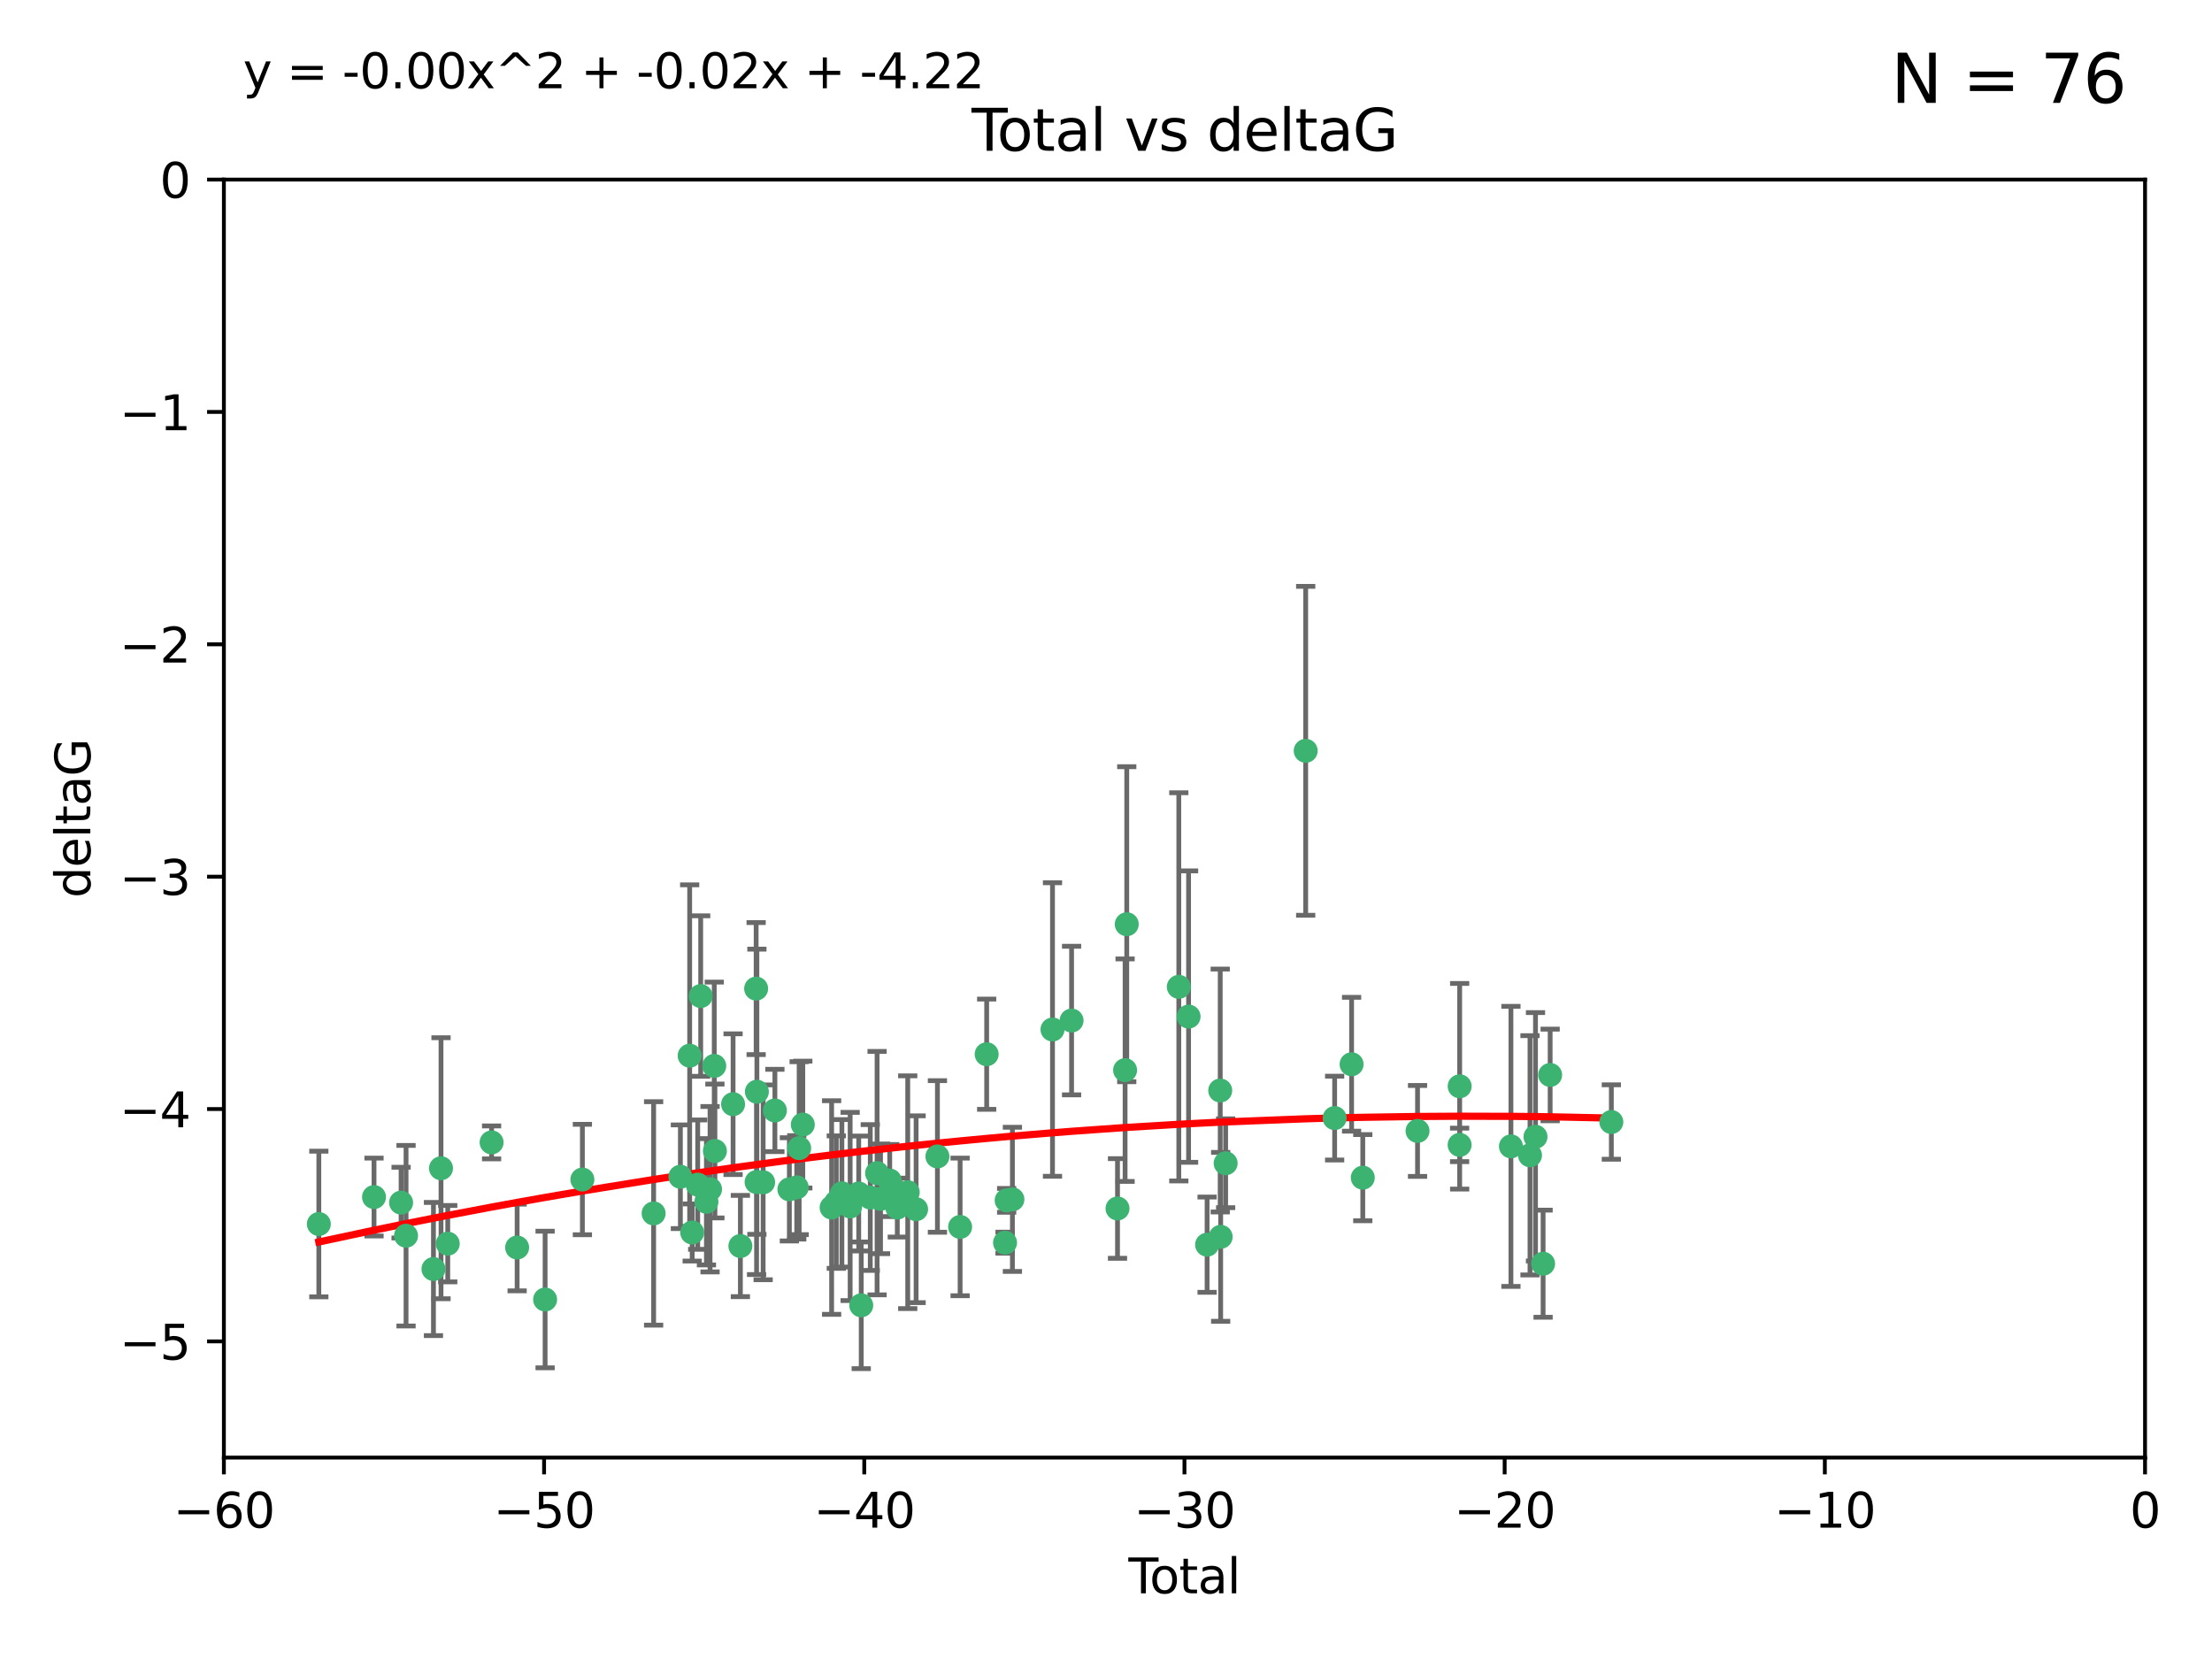 <?xml version="1.0" encoding="utf-8" standalone="no"?>
<!DOCTYPE svg PUBLIC "-//W3C//DTD SVG 1.1//EN"
  "http://www.w3.org/Graphics/SVG/1.1/DTD/svg11.dtd">
<svg xmlns:xlink="http://www.w3.org/1999/xlink" width="460.8pt" height="345.6pt" viewBox="0 0 460.8 345.6" xmlns="http://www.w3.org/2000/svg" version="1.1">
 <defs>
  <style type="text/css">*{stroke-linejoin: round; stroke-linecap: butt}</style>
 </defs>
 <g id="figure_1">
  <g id="patch_1">
   <path d="M 0 345.6 
L 460.8 345.6 
L 460.8 0 
L 0 0 
z
" style="fill: #ffffff"/>
  </g>
  <g id="axes_1">
   <g id="patch_2">
    <path d="M 46.64 303.64 
L 446.85 303.64 
L 446.85 37.411 
L 46.64 37.411 
z
" style="fill: #ffffff"/>
   </g>
   <g id="PathCollection_1">
    <defs>
     <path id="md941a59f9e" d="M 0 1.118 
C 0.297 1.118 0.581 1 0.791 0.791 
C 1 0.581 1.118 0.297 1.118 0 
C 1.118 -0.297 1 -0.581 0.791 -0.791 
C 0.581 -1 0.297 -1.118 0 -1.118 
C -0.297 -1.118 -0.581 -1 -0.791 -0.791 
C -1 -0.581 -1.118 -0.297 -1.118 0 
C -1.118 0.297 -1 0.581 -0.791 0.791 
C -0.581 1 -0.297 1.118 0 1.118 
z
" style="stroke: #3cb371"/>
    </defs>
    <g clip-path="url(#p11cecfdf48)">
     <use xlink:href="#md941a59f9e" x="66.419" y="254.983" style="fill: #3cb371; stroke: #3cb371"/>
     <use xlink:href="#md941a59f9e" x="77.916" y="249.368" style="fill: #3cb371; stroke: #3cb371"/>
     <use xlink:href="#md941a59f9e" x="83.555" y="250.525" style="fill: #3cb371; stroke: #3cb371"/>
     <use xlink:href="#md941a59f9e" x="84.587" y="257.423" style="fill: #3cb371; stroke: #3cb371"/>
     <use xlink:href="#md941a59f9e" x="90.298" y="264.361" style="fill: #3cb371; stroke: #3cb371"/>
     <use xlink:href="#md941a59f9e" x="91.872" y="243.368" style="fill: #3cb371; stroke: #3cb371"/>
     <use xlink:href="#md941a59f9e" x="93.274" y="259.077" style="fill: #3cb371; stroke: #3cb371"/>
     <use xlink:href="#md941a59f9e" x="102.408" y="237.984" style="fill: #3cb371; stroke: #3cb371"/>
     <use xlink:href="#md941a59f9e" x="107.728" y="259.88" style="fill: #3cb371; stroke: #3cb371"/>
     <use xlink:href="#md941a59f9e" x="113.556" y="270.711" style="fill: #3cb371; stroke: #3cb371"/>
     <use xlink:href="#md941a59f9e" x="121.321" y="245.719" style="fill: #3cb371; stroke: #3cb371"/>
     <use xlink:href="#md941a59f9e" x="136.162" y="252.775" style="fill: #3cb371; stroke: #3cb371"/>
     <use xlink:href="#md941a59f9e" x="141.738" y="245.136" style="fill: #3cb371; stroke: #3cb371"/>
     <use xlink:href="#md941a59f9e" x="143.67" y="219.917" style="fill: #3cb371; stroke: #3cb371"/>
     <use xlink:href="#md941a59f9e" x="144.195" y="256.751" style="fill: #3cb371; stroke: #3cb371"/>
     <use xlink:href="#md941a59f9e" x="145.344" y="246.78" style="fill: #3cb371; stroke: #3cb371"/>
     <use xlink:href="#md941a59f9e" x="145.968" y="207.495" style="fill: #3cb371; stroke: #3cb371"/>
     <use xlink:href="#md941a59f9e" x="147.163" y="250.354" style="fill: #3cb371; stroke: #3cb371"/>
     <use xlink:href="#md941a59f9e" x="147.917" y="247.734" style="fill: #3cb371; stroke: #3cb371"/>
     <use xlink:href="#md941a59f9e" x="148.794" y="222.048" style="fill: #3cb371; stroke: #3cb371"/>
     <use xlink:href="#md941a59f9e" x="148.928" y="239.771" style="fill: #3cb371; stroke: #3cb371"/>
     <use xlink:href="#md941a59f9e" x="152.712" y="230.024" style="fill: #3cb371; stroke: #3cb371"/>
     <use xlink:href="#md941a59f9e" x="154.235" y="259.571" style="fill: #3cb371; stroke: #3cb371"/>
     <use xlink:href="#md941a59f9e" x="157.517" y="205.942" style="fill: #3cb371; stroke: #3cb371"/>
     <use xlink:href="#md941a59f9e" x="157.609" y="246.246" style="fill: #3cb371; stroke: #3cb371"/>
     <use xlink:href="#md941a59f9e" x="157.674" y="227.428" style="fill: #3cb371; stroke: #3cb371"/>
     <use xlink:href="#md941a59f9e" x="158.976" y="246.299" style="fill: #3cb371; stroke: #3cb371"/>
     <use xlink:href="#md941a59f9e" x="161.425" y="231.332" style="fill: #3cb371; stroke: #3cb371"/>
     <use xlink:href="#md941a59f9e" x="164.441" y="247.763" style="fill: #3cb371; stroke: #3cb371"/>
     <use xlink:href="#md941a59f9e" x="165.977" y="247.353" style="fill: #3cb371; stroke: #3cb371"/>
     <use xlink:href="#md941a59f9e" x="166.479" y="239.185" style="fill: #3cb371; stroke: #3cb371"/>
     <use xlink:href="#md941a59f9e" x="167.239" y="234.269" style="fill: #3cb371; stroke: #3cb371"/>
     <use xlink:href="#md941a59f9e" x="173.242" y="251.55" style="fill: #3cb371; stroke: #3cb371"/>
     <use xlink:href="#md941a59f9e" x="174.214" y="250.426" style="fill: #3cb371; stroke: #3cb371"/>
     <use xlink:href="#md941a59f9e" x="175.379" y="248.593" style="fill: #3cb371; stroke: #3cb371"/>
     <use xlink:href="#md941a59f9e" x="177.103" y="251.329" style="fill: #3cb371; stroke: #3cb371"/>
     <use xlink:href="#md941a59f9e" x="178.887" y="248.632" style="fill: #3cb371; stroke: #3cb371"/>
     <use xlink:href="#md941a59f9e" x="179.41" y="271.922" style="fill: #3cb371; stroke: #3cb371"/>
     <use xlink:href="#md941a59f9e" x="181.295" y="249.466" style="fill: #3cb371; stroke: #3cb371"/>
     <use xlink:href="#md941a59f9e" x="182.712" y="244.387" style="fill: #3cb371; stroke: #3cb371"/>
     <use xlink:href="#md941a59f9e" x="183.43" y="249.742" style="fill: #3cb371; stroke: #3cb371"/>
     <use xlink:href="#md941a59f9e" x="185.345" y="245.927" style="fill: #3cb371; stroke: #3cb371"/>
     <use xlink:href="#md941a59f9e" x="185.962" y="247.876" style="fill: #3cb371; stroke: #3cb371"/>
     <use xlink:href="#md941a59f9e" x="186.924" y="251.564" style="fill: #3cb371; stroke: #3cb371"/>
     <use xlink:href="#md941a59f9e" x="189.097" y="248.361" style="fill: #3cb371; stroke: #3cb371"/>
     <use xlink:href="#md941a59f9e" x="190.84" y="251.904" style="fill: #3cb371; stroke: #3cb371"/>
     <use xlink:href="#md941a59f9e" x="195.283" y="240.908" style="fill: #3cb371; stroke: #3cb371"/>
     <use xlink:href="#md941a59f9e" x="200.009" y="255.593" style="fill: #3cb371; stroke: #3cb371"/>
     <use xlink:href="#md941a59f9e" x="205.541" y="219.614" style="fill: #3cb371; stroke: #3cb371"/>
     <use xlink:href="#md941a59f9e" x="209.368" y="258.871" style="fill: #3cb371; stroke: #3cb371"/>
     <use xlink:href="#md941a59f9e" x="209.704" y="250.057" style="fill: #3cb371; stroke: #3cb371"/>
     <use xlink:href="#md941a59f9e" x="210.904" y="249.848" style="fill: #3cb371; stroke: #3cb371"/>
     <use xlink:href="#md941a59f9e" x="219.255" y="214.466" style="fill: #3cb371; stroke: #3cb371"/>
     <use xlink:href="#md941a59f9e" x="223.229" y="212.601" style="fill: #3cb371; stroke: #3cb371"/>
     <use xlink:href="#md941a59f9e" x="232.798" y="251.748" style="fill: #3cb371; stroke: #3cb371"/>
     <use xlink:href="#md941a59f9e" x="234.377" y="222.933" style="fill: #3cb371; stroke: #3cb371"/>
     <use xlink:href="#md941a59f9e" x="234.722" y="192.532" style="fill: #3cb371; stroke: #3cb371"/>
     <use xlink:href="#md941a59f9e" x="245.567" y="205.576" style="fill: #3cb371; stroke: #3cb371"/>
     <use xlink:href="#md941a59f9e" x="247.603" y="211.773" style="fill: #3cb371; stroke: #3cb371"/>
     <use xlink:href="#md941a59f9e" x="251.46" y="259.29" style="fill: #3cb371; stroke: #3cb371"/>
     <use xlink:href="#md941a59f9e" x="254.195" y="227.174" style="fill: #3cb371; stroke: #3cb371"/>
     <use xlink:href="#md941a59f9e" x="254.288" y="257.656" style="fill: #3cb371; stroke: #3cb371"/>
     <use xlink:href="#md941a59f9e" x="255.324" y="242.33" style="fill: #3cb371; stroke: #3cb371"/>
     <use xlink:href="#md941a59f9e" x="272" y="156.408" style="fill: #3cb371; stroke: #3cb371"/>
     <use xlink:href="#md941a59f9e" x="278.03" y="232.917" style="fill: #3cb371; stroke: #3cb371"/>
     <use xlink:href="#md941a59f9e" x="281.561" y="221.702" style="fill: #3cb371; stroke: #3cb371"/>
     <use xlink:href="#md941a59f9e" x="283.892" y="245.331" style="fill: #3cb371; stroke: #3cb371"/>
     <use xlink:href="#md941a59f9e" x="295.3" y="235.595" style="fill: #3cb371; stroke: #3cb371"/>
     <use xlink:href="#md941a59f9e" x="304.065" y="238.5" style="fill: #3cb371; stroke: #3cb371"/>
     <use xlink:href="#md941a59f9e" x="304.076" y="226.292" style="fill: #3cb371; stroke: #3cb371"/>
     <use xlink:href="#md941a59f9e" x="314.755" y="238.81" style="fill: #3cb371; stroke: #3cb371"/>
     <use xlink:href="#md941a59f9e" x="318.729" y="240.671" style="fill: #3cb371; stroke: #3cb371"/>
     <use xlink:href="#md941a59f9e" x="319.873" y="236.811" style="fill: #3cb371; stroke: #3cb371"/>
     <use xlink:href="#md941a59f9e" x="321.456" y="263.255" style="fill: #3cb371; stroke: #3cb371"/>
     <use xlink:href="#md941a59f9e" x="322.924" y="223.93" style="fill: #3cb371; stroke: #3cb371"/>
     <use xlink:href="#md941a59f9e" x="335.673" y="233.736" style="fill: #3cb371; stroke: #3cb371"/>
    </g>
   </g>
   <g id="matplotlib.axis_1">
    <g id="xtick_1">
     <g id="line2d_1">
      <defs>
       <path id="m4f39d1cb6f" d="M 0 0 
L 0 3.5 
" style="stroke: #000000; stroke-width: 0.8"/>
      </defs>
      <g>
       <use xlink:href="#m4f39d1cb6f" x="46.64" y="303.64" style="stroke: #000000; stroke-width: 0.8"/>
      </g>
     </g>
     <g id="text_1">
      <!-- −60 -->
      <g transform="translate(36.088 318.238)scale(0.1 -0.1)">
       <defs>
        <path id="DejaVuSans-2212" d="M 678 2272 
L 4684 2272 
L 4684 1741 
L 678 1741 
L 678 2272 
z
" transform="scale(0.016)"/>
        <path id="DejaVuSans-36" d="M 2113 2584 
Q 1688 2584 1439 2293 
Q 1191 2003 1191 1497 
Q 1191 994 1439 701 
Q 1688 409 2113 409 
Q 2538 409 2786 701 
Q 3034 994 3034 1497 
Q 3034 2003 2786 2293 
Q 2538 2584 2113 2584 
z
M 3366 4563 
L 3366 3988 
Q 3128 4100 2886 4159 
Q 2644 4219 2406 4219 
Q 1781 4219 1451 3797 
Q 1122 3375 1075 2522 
Q 1259 2794 1537 2939 
Q 1816 3084 2150 3084 
Q 2853 3084 3261 2657 
Q 3669 2231 3669 1497 
Q 3669 778 3244 343 
Q 2819 -91 2113 -91 
Q 1303 -91 875 529 
Q 447 1150 447 2328 
Q 447 3434 972 4092 
Q 1497 4750 2381 4750 
Q 2619 4750 2861 4703 
Q 3103 4656 3366 4563 
z
" transform="scale(0.016)"/>
        <path id="DejaVuSans-30" d="M 2034 4250 
Q 1547 4250 1301 3770 
Q 1056 3291 1056 2328 
Q 1056 1369 1301 889 
Q 1547 409 2034 409 
Q 2525 409 2770 889 
Q 3016 1369 3016 2328 
Q 3016 3291 2770 3770 
Q 2525 4250 2034 4250 
z
M 2034 4750 
Q 2819 4750 3233 4129 
Q 3647 3509 3647 2328 
Q 3647 1150 3233 529 
Q 2819 -91 2034 -91 
Q 1250 -91 836 529 
Q 422 1150 422 2328 
Q 422 3509 836 4129 
Q 1250 4750 2034 4750 
z
" transform="scale(0.016)"/>
       </defs>
       <use xlink:href="#DejaVuSans-2212"/>
       <use xlink:href="#DejaVuSans-36" x="83.789"/>
       <use xlink:href="#DejaVuSans-30" x="147.412"/>
      </g>
     </g>
    </g>
    <g id="xtick_2">
     <g id="line2d_2">
      <g>
       <use xlink:href="#m4f39d1cb6f" x="113.342" y="303.64" style="stroke: #000000; stroke-width: 0.8"/>
      </g>
     </g>
     <g id="text_2">
      <!-- −50 -->
      <g transform="translate(102.789 318.238)scale(0.1 -0.1)">
       <defs>
        <path id="DejaVuSans-35" d="M 691 4666 
L 3169 4666 
L 3169 4134 
L 1269 4134 
L 1269 2991 
Q 1406 3038 1543 3061 
Q 1681 3084 1819 3084 
Q 2600 3084 3056 2656 
Q 3513 2228 3513 1497 
Q 3513 744 3044 326 
Q 2575 -91 1722 -91 
Q 1428 -91 1123 -41 
Q 819 9 494 109 
L 494 744 
Q 775 591 1075 516 
Q 1375 441 1709 441 
Q 2250 441 2565 725 
Q 2881 1009 2881 1497 
Q 2881 1984 2565 2268 
Q 2250 2553 1709 2553 
Q 1456 2553 1204 2497 
Q 953 2441 691 2322 
L 691 4666 
z
" transform="scale(0.016)"/>
       </defs>
       <use xlink:href="#DejaVuSans-2212"/>
       <use xlink:href="#DejaVuSans-35" x="83.789"/>
       <use xlink:href="#DejaVuSans-30" x="147.412"/>
      </g>
     </g>
    </g>
    <g id="xtick_3">
     <g id="line2d_3">
      <g>
       <use xlink:href="#m4f39d1cb6f" x="180.043" y="303.64" style="stroke: #000000; stroke-width: 0.8"/>
      </g>
     </g>
     <g id="text_3">
      <!-- −40 -->
      <g transform="translate(169.491 318.238)scale(0.1 -0.1)">
       <defs>
        <path id="DejaVuSans-34" d="M 2419 4116 
L 825 1625 
L 2419 1625 
L 2419 4116 
z
M 2253 4666 
L 3047 4666 
L 3047 1625 
L 3713 1625 
L 3713 1100 
L 3047 1100 
L 3047 0 
L 2419 0 
L 2419 1100 
L 313 1100 
L 313 1709 
L 2253 4666 
z
" transform="scale(0.016)"/>
       </defs>
       <use xlink:href="#DejaVuSans-2212"/>
       <use xlink:href="#DejaVuSans-34" x="83.789"/>
       <use xlink:href="#DejaVuSans-30" x="147.412"/>
      </g>
     </g>
    </g>
    <g id="xtick_4">
     <g id="line2d_4">
      <g>
       <use xlink:href="#m4f39d1cb6f" x="246.745" y="303.64" style="stroke: #000000; stroke-width: 0.8"/>
      </g>
     </g>
     <g id="text_4">
      <!-- −30 -->
      <g transform="translate(236.193 318.238)scale(0.1 -0.1)">
       <defs>
        <path id="DejaVuSans-33" d="M 2597 2516 
Q 3050 2419 3304 2112 
Q 3559 1806 3559 1356 
Q 3559 666 3084 287 
Q 2609 -91 1734 -91 
Q 1441 -91 1130 -33 
Q 819 25 488 141 
L 488 750 
Q 750 597 1062 519 
Q 1375 441 1716 441 
Q 2309 441 2620 675 
Q 2931 909 2931 1356 
Q 2931 1769 2642 2001 
Q 2353 2234 1838 2234 
L 1294 2234 
L 1294 2753 
L 1863 2753 
Q 2328 2753 2575 2939 
Q 2822 3125 2822 3475 
Q 2822 3834 2567 4026 
Q 2313 4219 1838 4219 
Q 1578 4219 1281 4162 
Q 984 4106 628 3988 
L 628 4550 
Q 988 4650 1302 4700 
Q 1616 4750 1894 4750 
Q 2613 4750 3031 4423 
Q 3450 4097 3450 3541 
Q 3450 3153 3228 2886 
Q 3006 2619 2597 2516 
z
" transform="scale(0.016)"/>
       </defs>
       <use xlink:href="#DejaVuSans-2212"/>
       <use xlink:href="#DejaVuSans-33" x="83.789"/>
       <use xlink:href="#DejaVuSans-30" x="147.412"/>
      </g>
     </g>
    </g>
    <g id="xtick_5">
     <g id="line2d_5">
      <g>
       <use xlink:href="#m4f39d1cb6f" x="313.447" y="303.64" style="stroke: #000000; stroke-width: 0.8"/>
      </g>
     </g>
     <g id="text_5">
      <!-- −20 -->
      <g transform="translate(302.894 318.238)scale(0.1 -0.1)">
       <defs>
        <path id="DejaVuSans-32" d="M 1228 531 
L 3431 531 
L 3431 0 
L 469 0 
L 469 531 
Q 828 903 1448 1529 
Q 2069 2156 2228 2338 
Q 2531 2678 2651 2914 
Q 2772 3150 2772 3378 
Q 2772 3750 2511 3984 
Q 2250 4219 1831 4219 
Q 1534 4219 1204 4116 
Q 875 4013 500 3803 
L 500 4441 
Q 881 4594 1212 4672 
Q 1544 4750 1819 4750 
Q 2544 4750 2975 4387 
Q 3406 4025 3406 3419 
Q 3406 3131 3298 2873 
Q 3191 2616 2906 2266 
Q 2828 2175 2409 1742 
Q 1991 1309 1228 531 
z
" transform="scale(0.016)"/>
       </defs>
       <use xlink:href="#DejaVuSans-2212"/>
       <use xlink:href="#DejaVuSans-32" x="83.789"/>
       <use xlink:href="#DejaVuSans-30" x="147.412"/>
      </g>
     </g>
    </g>
    <g id="xtick_6">
     <g id="line2d_6">
      <g>
       <use xlink:href="#m4f39d1cb6f" x="380.148" y="303.64" style="stroke: #000000; stroke-width: 0.8"/>
      </g>
     </g>
     <g id="text_6">
      <!-- −10 -->
      <g transform="translate(369.596 318.238)scale(0.1 -0.1)">
       <defs>
        <path id="DejaVuSans-31" d="M 794 531 
L 1825 531 
L 1825 4091 
L 703 3866 
L 703 4441 
L 1819 4666 
L 2450 4666 
L 2450 531 
L 3481 531 
L 3481 0 
L 794 0 
L 794 531 
z
" transform="scale(0.016)"/>
       </defs>
       <use xlink:href="#DejaVuSans-2212"/>
       <use xlink:href="#DejaVuSans-31" x="83.789"/>
       <use xlink:href="#DejaVuSans-30" x="147.412"/>
      </g>
     </g>
    </g>
    <g id="xtick_7">
     <g id="line2d_7">
      <g>
       <use xlink:href="#m4f39d1cb6f" x="446.85" y="303.64" style="stroke: #000000; stroke-width: 0.8"/>
      </g>
     </g>
     <g id="text_7">
      <!-- 0 -->
      <g transform="translate(443.669 318.238)scale(0.1 -0.1)">
       <use xlink:href="#DejaVuSans-30"/>
      </g>
     </g>
    </g>
    <g id="text_8">
     <!-- Total -->
     <g transform="translate(235.068 331.917)scale(0.1 -0.1)">
      <defs>
       <path id="DejaVuSans-54" d="M -19 4666 
L 3928 4666 
L 3928 4134 
L 2272 4134 
L 2272 0 
L 1638 0 
L 1638 4134 
L -19 4134 
L -19 4666 
z
" transform="scale(0.016)"/>
       <path id="DejaVuSans-6f" d="M 1959 3097 
Q 1497 3097 1228 2736 
Q 959 2375 959 1747 
Q 959 1119 1226 758 
Q 1494 397 1959 397 
Q 2419 397 2687 759 
Q 2956 1122 2956 1747 
Q 2956 2369 2687 2733 
Q 2419 3097 1959 3097 
z
M 1959 3584 
Q 2709 3584 3137 3096 
Q 3566 2609 3566 1747 
Q 3566 888 3137 398 
Q 2709 -91 1959 -91 
Q 1206 -91 779 398 
Q 353 888 353 1747 
Q 353 2609 779 3096 
Q 1206 3584 1959 3584 
z
" transform="scale(0.016)"/>
       <path id="DejaVuSans-74" d="M 1172 4494 
L 1172 3500 
L 2356 3500 
L 2356 3053 
L 1172 3053 
L 1172 1153 
Q 1172 725 1289 603 
Q 1406 481 1766 481 
L 2356 481 
L 2356 0 
L 1766 0 
Q 1100 0 847 248 
Q 594 497 594 1153 
L 594 3053 
L 172 3053 
L 172 3500 
L 594 3500 
L 594 4494 
L 1172 4494 
z
" transform="scale(0.016)"/>
       <path id="DejaVuSans-61" d="M 2194 1759 
Q 1497 1759 1228 1600 
Q 959 1441 959 1056 
Q 959 750 1161 570 
Q 1363 391 1709 391 
Q 2188 391 2477 730 
Q 2766 1069 2766 1631 
L 2766 1759 
L 2194 1759 
z
M 3341 1997 
L 3341 0 
L 2766 0 
L 2766 531 
Q 2569 213 2275 61 
Q 1981 -91 1556 -91 
Q 1019 -91 701 211 
Q 384 513 384 1019 
Q 384 1609 779 1909 
Q 1175 2209 1959 2209 
L 2766 2209 
L 2766 2266 
Q 2766 2663 2505 2880 
Q 2244 3097 1772 3097 
Q 1472 3097 1187 3025 
Q 903 2953 641 2809 
L 641 3341 
Q 956 3463 1253 3523 
Q 1550 3584 1831 3584 
Q 2591 3584 2966 3190 
Q 3341 2797 3341 1997 
z
" transform="scale(0.016)"/>
       <path id="DejaVuSans-6c" d="M 603 4863 
L 1178 4863 
L 1178 0 
L 603 0 
L 603 4863 
z
" transform="scale(0.016)"/>
      </defs>
      <use xlink:href="#DejaVuSans-54"/>
      <use xlink:href="#DejaVuSans-6f" x="44.084"/>
      <use xlink:href="#DejaVuSans-74" x="105.266"/>
      <use xlink:href="#DejaVuSans-61" x="144.475"/>
      <use xlink:href="#DejaVuSans-6c" x="205.754"/>
     </g>
    </g>
   </g>
   <g id="matplotlib.axis_2">
    <g id="ytick_1">
     <g id="line2d_8">
      <defs>
       <path id="m524778e742" d="M 0 0 
L -3.5 0 
" style="stroke: #000000; stroke-width: 0.8"/>
      </defs>
      <g>
       <use xlink:href="#m524778e742" x="46.64" y="279.437" style="stroke: #000000; stroke-width: 0.8"/>
      </g>
     </g>
     <g id="text_9">
      <!-- −5 -->
      <g transform="translate(24.898 283.237)scale(0.1 -0.1)">
       <use xlink:href="#DejaVuSans-2212"/>
       <use xlink:href="#DejaVuSans-35" x="83.789"/>
      </g>
     </g>
    </g>
    <g id="ytick_2">
     <g id="line2d_9">
      <g>
       <use xlink:href="#m524778e742" x="46.64" y="231.032" style="stroke: #000000; stroke-width: 0.8"/>
      </g>
     </g>
     <g id="text_10">
      <!-- −4 -->
      <g transform="translate(24.898 234.831)scale(0.1 -0.1)">
       <use xlink:href="#DejaVuSans-2212"/>
       <use xlink:href="#DejaVuSans-34" x="83.789"/>
      </g>
     </g>
    </g>
    <g id="ytick_3">
     <g id="line2d_10">
      <g>
       <use xlink:href="#m524778e742" x="46.64" y="182.627" style="stroke: #000000; stroke-width: 0.8"/>
      </g>
     </g>
     <g id="text_11">
      <!-- −3 -->
      <g transform="translate(24.898 186.426)scale(0.1 -0.1)">
       <use xlink:href="#DejaVuSans-2212"/>
       <use xlink:href="#DejaVuSans-33" x="83.789"/>
      </g>
     </g>
    </g>
    <g id="ytick_4">
     <g id="line2d_11">
      <g>
       <use xlink:href="#m524778e742" x="46.64" y="134.222" style="stroke: #000000; stroke-width: 0.8"/>
      </g>
     </g>
     <g id="text_12">
      <!-- −2 -->
      <g transform="translate(24.898 138.021)scale(0.1 -0.1)">
       <use xlink:href="#DejaVuSans-2212"/>
       <use xlink:href="#DejaVuSans-32" x="83.789"/>
      </g>
     </g>
    </g>
    <g id="ytick_5">
     <g id="line2d_12">
      <g>
       <use xlink:href="#m524778e742" x="46.64" y="85.816" style="stroke: #000000; stroke-width: 0.8"/>
      </g>
     </g>
     <g id="text_13">
      <!-- −1 -->
      <g transform="translate(24.898 89.616)scale(0.1 -0.1)">
       <use xlink:href="#DejaVuSans-2212"/>
       <use xlink:href="#DejaVuSans-31" x="83.789"/>
      </g>
     </g>
    </g>
    <g id="ytick_6">
     <g id="line2d_13">
      <g>
       <use xlink:href="#m524778e742" x="46.64" y="37.411" style="stroke: #000000; stroke-width: 0.8"/>
      </g>
     </g>
     <g id="text_14">
      <!-- 0 -->
      <g transform="translate(33.278 41.21)scale(0.1 -0.1)">
       <use xlink:href="#DejaVuSans-30"/>
      </g>
     </g>
    </g>
    <g id="text_15">
     <!-- deltaG -->
     <g transform="translate(18.818 187.064)rotate(-90)scale(0.1 -0.1)">
      <defs>
       <path id="DejaVuSans-64" d="M 2906 2969 
L 2906 4863 
L 3481 4863 
L 3481 0 
L 2906 0 
L 2906 525 
Q 2725 213 2448 61 
Q 2172 -91 1784 -91 
Q 1150 -91 751 415 
Q 353 922 353 1747 
Q 353 2572 751 3078 
Q 1150 3584 1784 3584 
Q 2172 3584 2448 3432 
Q 2725 3281 2906 2969 
z
M 947 1747 
Q 947 1113 1208 752 
Q 1469 391 1925 391 
Q 2381 391 2643 752 
Q 2906 1113 2906 1747 
Q 2906 2381 2643 2742 
Q 2381 3103 1925 3103 
Q 1469 3103 1208 2742 
Q 947 2381 947 1747 
z
" transform="scale(0.016)"/>
       <path id="DejaVuSans-65" d="M 3597 1894 
L 3597 1613 
L 953 1613 
Q 991 1019 1311 708 
Q 1631 397 2203 397 
Q 2534 397 2845 478 
Q 3156 559 3463 722 
L 3463 178 
Q 3153 47 2828 -22 
Q 2503 -91 2169 -91 
Q 1331 -91 842 396 
Q 353 884 353 1716 
Q 353 2575 817 3079 
Q 1281 3584 2069 3584 
Q 2775 3584 3186 3129 
Q 3597 2675 3597 1894 
z
M 3022 2063 
Q 3016 2534 2758 2815 
Q 2500 3097 2075 3097 
Q 1594 3097 1305 2825 
Q 1016 2553 972 2059 
L 3022 2063 
z
" transform="scale(0.016)"/>
       <path id="DejaVuSans-47" d="M 3809 666 
L 3809 1919 
L 2778 1919 
L 2778 2438 
L 4434 2438 
L 4434 434 
Q 4069 175 3628 42 
Q 3188 -91 2688 -91 
Q 1594 -91 976 548 
Q 359 1188 359 2328 
Q 359 3472 976 4111 
Q 1594 4750 2688 4750 
Q 3144 4750 3555 4637 
Q 3966 4525 4313 4306 
L 4313 3634 
Q 3963 3931 3569 4081 
Q 3175 4231 2741 4231 
Q 1884 4231 1454 3753 
Q 1025 3275 1025 2328 
Q 1025 1384 1454 906 
Q 1884 428 2741 428 
Q 3075 428 3337 486 
Q 3600 544 3809 666 
z
" transform="scale(0.016)"/>
      </defs>
      <use xlink:href="#DejaVuSans-64"/>
      <use xlink:href="#DejaVuSans-65" x="63.477"/>
      <use xlink:href="#DejaVuSans-6c" x="125"/>
      <use xlink:href="#DejaVuSans-74" x="152.783"/>
      <use xlink:href="#DejaVuSans-61" x="191.992"/>
      <use xlink:href="#DejaVuSans-47" x="253.271"/>
     </g>
    </g>
   </g>
   <g id="LineCollection_1">
    <path d="M 66.419 270.155 
L 66.419 239.811 
" clip-path="url(#p11cecfdf48)" style="fill: none; stroke: #696969"/>
    <path d="M 77.916 257.476 
L 77.916 241.26 
" clip-path="url(#p11cecfdf48)" style="fill: none; stroke: #696969"/>
    <path d="M 83.555 257.892 
L 83.555 243.157 
" clip-path="url(#p11cecfdf48)" style="fill: none; stroke: #696969"/>
    <path d="M 84.587 276.229 
L 84.587 238.617 
" clip-path="url(#p11cecfdf48)" style="fill: none; stroke: #696969"/>
    <path d="M 90.298 278.232 
L 90.298 250.491 
" clip-path="url(#p11cecfdf48)" style="fill: none; stroke: #696969"/>
    <path d="M 91.872 270.554 
L 91.872 216.181 
" clip-path="url(#p11cecfdf48)" style="fill: none; stroke: #696969"/>
    <path d="M 93.274 267.033 
L 93.274 251.122 
" clip-path="url(#p11cecfdf48)" style="fill: none; stroke: #696969"/>
    <path d="M 102.408 241.415 
L 102.408 234.553 
" clip-path="url(#p11cecfdf48)" style="fill: none; stroke: #696969"/>
    <path d="M 107.728 268.904 
L 107.728 250.857 
" clip-path="url(#p11cecfdf48)" style="fill: none; stroke: #696969"/>
    <path d="M 113.556 284.942 
L 113.556 256.479 
" clip-path="url(#p11cecfdf48)" style="fill: none; stroke: #696969"/>
    <path d="M 121.321 257.222 
L 121.321 234.216 
" clip-path="url(#p11cecfdf48)" style="fill: none; stroke: #696969"/>
    <path d="M 136.162 276.048 
L 136.162 229.502 
" clip-path="url(#p11cecfdf48)" style="fill: none; stroke: #696969"/>
    <path d="M 141.738 255.934 
L 141.738 234.337 
" clip-path="url(#p11cecfdf48)" style="fill: none; stroke: #696969"/>
    <path d="M 143.67 255.508 
L 143.67 184.325 
" clip-path="url(#p11cecfdf48)" style="fill: none; stroke: #696969"/>
    <path d="M 144.195 262.697 
L 144.195 250.804 
" clip-path="url(#p11cecfdf48)" style="fill: none; stroke: #696969"/>
    <path d="M 145.344 260.254 
L 145.344 233.306 
" clip-path="url(#p11cecfdf48)" style="fill: none; stroke: #696969"/>
    <path d="M 145.968 224.214 
L 145.968 190.775 
" clip-path="url(#p11cecfdf48)" style="fill: none; stroke: #696969"/>
    <path d="M 147.163 263.512 
L 147.163 237.195 
" clip-path="url(#p11cecfdf48)" style="fill: none; stroke: #696969"/>
    <path d="M 147.917 264.964 
L 147.917 230.503 
" clip-path="url(#p11cecfdf48)" style="fill: none; stroke: #696969"/>
    <path d="M 148.794 239.508 
L 148.794 204.588 
" clip-path="url(#p11cecfdf48)" style="fill: none; stroke: #696969"/>
    <path d="M 148.928 253.716 
L 148.928 225.827 
" clip-path="url(#p11cecfdf48)" style="fill: none; stroke: #696969"/>
    <path d="M 152.712 244.68 
L 152.712 215.367 
" clip-path="url(#p11cecfdf48)" style="fill: none; stroke: #696969"/>
    <path d="M 154.235 270.116 
L 154.235 249.026 
" clip-path="url(#p11cecfdf48)" style="fill: none; stroke: #696969"/>
    <path d="M 157.517 219.695 
L 157.517 192.189 
" clip-path="url(#p11cecfdf48)" style="fill: none; stroke: #696969"/>
    <path d="M 157.609 265.512 
L 157.609 226.981 
" clip-path="url(#p11cecfdf48)" style="fill: none; stroke: #696969"/>
    <path d="M 157.674 257.131 
L 157.674 197.725 
" clip-path="url(#p11cecfdf48)" style="fill: none; stroke: #696969"/>
    <path d="M 158.976 266.591 
L 158.976 226.008 
" clip-path="url(#p11cecfdf48)" style="fill: none; stroke: #696969"/>
    <path d="M 161.425 239.908 
L 161.425 222.755 
" clip-path="url(#p11cecfdf48)" style="fill: none; stroke: #696969"/>
    <path d="M 164.441 258.514 
L 164.441 237.011 
" clip-path="url(#p11cecfdf48)" style="fill: none; stroke: #696969"/>
    <path d="M 165.977 258.126 
L 165.977 236.58 
" clip-path="url(#p11cecfdf48)" style="fill: none; stroke: #696969"/>
    <path d="M 166.479 257.197 
L 166.479 221.173 
" clip-path="url(#p11cecfdf48)" style="fill: none; stroke: #696969"/>
    <path d="M 167.239 247.487 
L 167.239 221.052 
" clip-path="url(#p11cecfdf48)" style="fill: none; stroke: #696969"/>
    <path d="M 173.242 273.8 
L 173.242 229.299 
" clip-path="url(#p11cecfdf48)" style="fill: none; stroke: #696969"/>
    <path d="M 174.214 264.226 
L 174.214 236.626 
" clip-path="url(#p11cecfdf48)" style="fill: none; stroke: #696969"/>
    <path d="M 175.379 263.956 
L 175.379 233.23 
" clip-path="url(#p11cecfdf48)" style="fill: none; stroke: #696969"/>
    <path d="M 177.103 270.93 
L 177.103 231.728 
" clip-path="url(#p11cecfdf48)" style="fill: none; stroke: #696969"/>
    <path d="M 178.887 260.598 
L 178.887 236.665 
" clip-path="url(#p11cecfdf48)" style="fill: none; stroke: #696969"/>
    <path d="M 179.41 285.112 
L 179.41 258.731 
" clip-path="url(#p11cecfdf48)" style="fill: none; stroke: #696969"/>
    <path d="M 181.295 264.652 
L 181.295 234.281 
" clip-path="url(#p11cecfdf48)" style="fill: none; stroke: #696969"/>
    <path d="M 182.712 269.744 
L 182.712 219.03 
" clip-path="url(#p11cecfdf48)" style="fill: none; stroke: #696969"/>
    <path d="M 183.43 261.161 
L 183.43 238.322 
" clip-path="url(#p11cecfdf48)" style="fill: none; stroke: #696969"/>
    <path d="M 185.345 253.43 
L 185.345 238.424 
" clip-path="url(#p11cecfdf48)" style="fill: none; stroke: #696969"/>
    <path d="M 185.962 249.693 
L 185.962 246.059 
" clip-path="url(#p11cecfdf48)" style="fill: none; stroke: #696969"/>
    <path d="M 186.924 257.702 
L 186.924 245.427 
" clip-path="url(#p11cecfdf48)" style="fill: none; stroke: #696969"/>
    <path d="M 189.097 272.603 
L 189.097 224.118 
" clip-path="url(#p11cecfdf48)" style="fill: none; stroke: #696969"/>
    <path d="M 190.84 271.363 
L 190.84 232.446 
" clip-path="url(#p11cecfdf48)" style="fill: none; stroke: #696969"/>
    <path d="M 195.283 256.695 
L 195.283 225.122 
" clip-path="url(#p11cecfdf48)" style="fill: none; stroke: #696969"/>
    <path d="M 200.009 269.927 
L 200.009 241.26 
" clip-path="url(#p11cecfdf48)" style="fill: none; stroke: #696969"/>
    <path d="M 205.541 231.097 
L 205.541 208.132 
" clip-path="url(#p11cecfdf48)" style="fill: none; stroke: #696969"/>
    <path d="M 209.368 261.063 
L 209.368 256.678 
" clip-path="url(#p11cecfdf48)" style="fill: none; stroke: #696969"/>
    <path d="M 209.704 252.54 
L 209.704 247.575 
" clip-path="url(#p11cecfdf48)" style="fill: none; stroke: #696969"/>
    <path d="M 210.904 264.863 
L 210.904 234.833 
" clip-path="url(#p11cecfdf48)" style="fill: none; stroke: #696969"/>
    <path d="M 219.255 245.044 
L 219.255 183.888 
" clip-path="url(#p11cecfdf48)" style="fill: none; stroke: #696969"/>
    <path d="M 223.229 228.078 
L 223.229 197.125 
" clip-path="url(#p11cecfdf48)" style="fill: none; stroke: #696969"/>
    <path d="M 232.798 262.128 
L 232.798 241.367 
" clip-path="url(#p11cecfdf48)" style="fill: none; stroke: #696969"/>
    <path d="M 234.377 246.109 
L 234.377 199.756 
" clip-path="url(#p11cecfdf48)" style="fill: none; stroke: #696969"/>
    <path d="M 234.722 225.345 
L 234.722 159.72 
" clip-path="url(#p11cecfdf48)" style="fill: none; stroke: #696969"/>
    <path d="M 245.567 246.008 
L 245.567 165.144 
" clip-path="url(#p11cecfdf48)" style="fill: none; stroke: #696969"/>
    <path d="M 247.603 242.126 
L 247.603 181.42 
" clip-path="url(#p11cecfdf48)" style="fill: none; stroke: #696969"/>
    <path d="M 251.46 269.212 
L 251.46 249.368 
" clip-path="url(#p11cecfdf48)" style="fill: none; stroke: #696969"/>
    <path d="M 254.195 252.472 
L 254.195 201.876 
" clip-path="url(#p11cecfdf48)" style="fill: none; stroke: #696969"/>
    <path d="M 254.288 275.252 
L 254.288 240.061 
" clip-path="url(#p11cecfdf48)" style="fill: none; stroke: #696969"/>
    <path d="M 255.324 251.582 
L 255.324 233.078 
" clip-path="url(#p11cecfdf48)" style="fill: none; stroke: #696969"/>
    <path d="M 272 190.67 
L 272 122.145 
" clip-path="url(#p11cecfdf48)" style="fill: none; stroke: #696969"/>
    <path d="M 278.03 241.649 
L 278.03 224.185 
" clip-path="url(#p11cecfdf48)" style="fill: none; stroke: #696969"/>
    <path d="M 281.561 235.643 
L 281.561 207.761 
" clip-path="url(#p11cecfdf48)" style="fill: none; stroke: #696969"/>
    <path d="M 283.892 254.309 
L 283.892 236.353 
" clip-path="url(#p11cecfdf48)" style="fill: none; stroke: #696969"/>
    <path d="M 295.3 245.067 
L 295.3 226.124 
" clip-path="url(#p11cecfdf48)" style="fill: none; stroke: #696969"/>
    <path d="M 304.065 241.987 
L 304.065 235.013 
" clip-path="url(#p11cecfdf48)" style="fill: none; stroke: #696969"/>
    <path d="M 304.076 247.709 
L 304.076 204.875 
" clip-path="url(#p11cecfdf48)" style="fill: none; stroke: #696969"/>
    <path d="M 314.755 267.981 
L 314.755 209.639 
" clip-path="url(#p11cecfdf48)" style="fill: none; stroke: #696969"/>
    <path d="M 318.729 265.593 
L 318.729 215.748 
" clip-path="url(#p11cecfdf48)" style="fill: none; stroke: #696969"/>
    <path d="M 319.873 262.681 
L 319.873 210.941 
" clip-path="url(#p11cecfdf48)" style="fill: none; stroke: #696969"/>
    <path d="M 321.456 274.413 
L 321.456 252.097 
" clip-path="url(#p11cecfdf48)" style="fill: none; stroke: #696969"/>
    <path d="M 322.924 233.473 
L 322.924 214.387 
" clip-path="url(#p11cecfdf48)" style="fill: none; stroke: #696969"/>
    <path d="M 335.673 241.488 
L 335.673 225.984 
" clip-path="url(#p11cecfdf48)" style="fill: none; stroke: #696969"/>
   </g>
   <g id="line2d_14">
    <defs>
     <path id="mfbb6494929" d="M 2 0 
L -2 -0 
" style="stroke: #696969"/>
    </defs>
    <g clip-path="url(#p11cecfdf48)">
     <use xlink:href="#mfbb6494929" x="66.419" y="270.155" style="fill: #696969; stroke: #696969"/>
     <use xlink:href="#mfbb6494929" x="77.916" y="257.476" style="fill: #696969; stroke: #696969"/>
     <use xlink:href="#mfbb6494929" x="83.555" y="257.892" style="fill: #696969; stroke: #696969"/>
     <use xlink:href="#mfbb6494929" x="84.587" y="276.229" style="fill: #696969; stroke: #696969"/>
     <use xlink:href="#mfbb6494929" x="90.298" y="278.232" style="fill: #696969; stroke: #696969"/>
     <use xlink:href="#mfbb6494929" x="91.872" y="270.554" style="fill: #696969; stroke: #696969"/>
     <use xlink:href="#mfbb6494929" x="93.274" y="267.033" style="fill: #696969; stroke: #696969"/>
     <use xlink:href="#mfbb6494929" x="102.408" y="241.415" style="fill: #696969; stroke: #696969"/>
     <use xlink:href="#mfbb6494929" x="107.728" y="268.904" style="fill: #696969; stroke: #696969"/>
     <use xlink:href="#mfbb6494929" x="113.556" y="284.942" style="fill: #696969; stroke: #696969"/>
     <use xlink:href="#mfbb6494929" x="121.321" y="257.222" style="fill: #696969; stroke: #696969"/>
     <use xlink:href="#mfbb6494929" x="136.162" y="276.048" style="fill: #696969; stroke: #696969"/>
     <use xlink:href="#mfbb6494929" x="141.738" y="255.934" style="fill: #696969; stroke: #696969"/>
     <use xlink:href="#mfbb6494929" x="143.67" y="255.508" style="fill: #696969; stroke: #696969"/>
     <use xlink:href="#mfbb6494929" x="144.195" y="262.697" style="fill: #696969; stroke: #696969"/>
     <use xlink:href="#mfbb6494929" x="145.344" y="260.254" style="fill: #696969; stroke: #696969"/>
     <use xlink:href="#mfbb6494929" x="145.968" y="224.214" style="fill: #696969; stroke: #696969"/>
     <use xlink:href="#mfbb6494929" x="147.163" y="263.512" style="fill: #696969; stroke: #696969"/>
     <use xlink:href="#mfbb6494929" x="147.917" y="264.964" style="fill: #696969; stroke: #696969"/>
     <use xlink:href="#mfbb6494929" x="148.794" y="239.508" style="fill: #696969; stroke: #696969"/>
     <use xlink:href="#mfbb6494929" x="148.928" y="253.716" style="fill: #696969; stroke: #696969"/>
     <use xlink:href="#mfbb6494929" x="152.712" y="244.68" style="fill: #696969; stroke: #696969"/>
     <use xlink:href="#mfbb6494929" x="154.235" y="270.116" style="fill: #696969; stroke: #696969"/>
     <use xlink:href="#mfbb6494929" x="157.517" y="219.695" style="fill: #696969; stroke: #696969"/>
     <use xlink:href="#mfbb6494929" x="157.609" y="265.512" style="fill: #696969; stroke: #696969"/>
     <use xlink:href="#mfbb6494929" x="157.674" y="257.131" style="fill: #696969; stroke: #696969"/>
     <use xlink:href="#mfbb6494929" x="158.976" y="266.591" style="fill: #696969; stroke: #696969"/>
     <use xlink:href="#mfbb6494929" x="161.425" y="239.908" style="fill: #696969; stroke: #696969"/>
     <use xlink:href="#mfbb6494929" x="164.441" y="258.514" style="fill: #696969; stroke: #696969"/>
     <use xlink:href="#mfbb6494929" x="165.977" y="258.126" style="fill: #696969; stroke: #696969"/>
     <use xlink:href="#mfbb6494929" x="166.479" y="257.197" style="fill: #696969; stroke: #696969"/>
     <use xlink:href="#mfbb6494929" x="167.239" y="247.487" style="fill: #696969; stroke: #696969"/>
     <use xlink:href="#mfbb6494929" x="173.242" y="273.8" style="fill: #696969; stroke: #696969"/>
     <use xlink:href="#mfbb6494929" x="174.214" y="264.226" style="fill: #696969; stroke: #696969"/>
     <use xlink:href="#mfbb6494929" x="175.379" y="263.956" style="fill: #696969; stroke: #696969"/>
     <use xlink:href="#mfbb6494929" x="177.103" y="270.93" style="fill: #696969; stroke: #696969"/>
     <use xlink:href="#mfbb6494929" x="178.887" y="260.598" style="fill: #696969; stroke: #696969"/>
     <use xlink:href="#mfbb6494929" x="179.41" y="285.112" style="fill: #696969; stroke: #696969"/>
     <use xlink:href="#mfbb6494929" x="181.295" y="264.652" style="fill: #696969; stroke: #696969"/>
     <use xlink:href="#mfbb6494929" x="182.712" y="269.744" style="fill: #696969; stroke: #696969"/>
     <use xlink:href="#mfbb6494929" x="183.43" y="261.161" style="fill: #696969; stroke: #696969"/>
     <use xlink:href="#mfbb6494929" x="185.345" y="253.43" style="fill: #696969; stroke: #696969"/>
     <use xlink:href="#mfbb6494929" x="185.962" y="249.693" style="fill: #696969; stroke: #696969"/>
     <use xlink:href="#mfbb6494929" x="186.924" y="257.702" style="fill: #696969; stroke: #696969"/>
     <use xlink:href="#mfbb6494929" x="189.097" y="272.603" style="fill: #696969; stroke: #696969"/>
     <use xlink:href="#mfbb6494929" x="190.84" y="271.363" style="fill: #696969; stroke: #696969"/>
     <use xlink:href="#mfbb6494929" x="195.283" y="256.695" style="fill: #696969; stroke: #696969"/>
     <use xlink:href="#mfbb6494929" x="200.009" y="269.927" style="fill: #696969; stroke: #696969"/>
     <use xlink:href="#mfbb6494929" x="205.541" y="231.097" style="fill: #696969; stroke: #696969"/>
     <use xlink:href="#mfbb6494929" x="209.368" y="261.063" style="fill: #696969; stroke: #696969"/>
     <use xlink:href="#mfbb6494929" x="209.704" y="252.54" style="fill: #696969; stroke: #696969"/>
     <use xlink:href="#mfbb6494929" x="210.904" y="264.863" style="fill: #696969; stroke: #696969"/>
     <use xlink:href="#mfbb6494929" x="219.255" y="245.044" style="fill: #696969; stroke: #696969"/>
     <use xlink:href="#mfbb6494929" x="223.229" y="228.078" style="fill: #696969; stroke: #696969"/>
     <use xlink:href="#mfbb6494929" x="232.798" y="262.128" style="fill: #696969; stroke: #696969"/>
     <use xlink:href="#mfbb6494929" x="234.377" y="246.109" style="fill: #696969; stroke: #696969"/>
     <use xlink:href="#mfbb6494929" x="234.722" y="225.345" style="fill: #696969; stroke: #696969"/>
     <use xlink:href="#mfbb6494929" x="245.567" y="246.008" style="fill: #696969; stroke: #696969"/>
     <use xlink:href="#mfbb6494929" x="247.603" y="242.126" style="fill: #696969; stroke: #696969"/>
     <use xlink:href="#mfbb6494929" x="251.46" y="269.212" style="fill: #696969; stroke: #696969"/>
     <use xlink:href="#mfbb6494929" x="254.195" y="252.472" style="fill: #696969; stroke: #696969"/>
     <use xlink:href="#mfbb6494929" x="254.288" y="275.252" style="fill: #696969; stroke: #696969"/>
     <use xlink:href="#mfbb6494929" x="255.324" y="251.582" style="fill: #696969; stroke: #696969"/>
     <use xlink:href="#mfbb6494929" x="272" y="190.67" style="fill: #696969; stroke: #696969"/>
     <use xlink:href="#mfbb6494929" x="278.03" y="241.649" style="fill: #696969; stroke: #696969"/>
     <use xlink:href="#mfbb6494929" x="281.561" y="235.643" style="fill: #696969; stroke: #696969"/>
     <use xlink:href="#mfbb6494929" x="283.892" y="254.309" style="fill: #696969; stroke: #696969"/>
     <use xlink:href="#mfbb6494929" x="295.3" y="245.067" style="fill: #696969; stroke: #696969"/>
     <use xlink:href="#mfbb6494929" x="304.065" y="241.987" style="fill: #696969; stroke: #696969"/>
     <use xlink:href="#mfbb6494929" x="304.076" y="247.709" style="fill: #696969; stroke: #696969"/>
     <use xlink:href="#mfbb6494929" x="314.755" y="267.981" style="fill: #696969; stroke: #696969"/>
     <use xlink:href="#mfbb6494929" x="318.729" y="265.593" style="fill: #696969; stroke: #696969"/>
     <use xlink:href="#mfbb6494929" x="319.873" y="262.681" style="fill: #696969; stroke: #696969"/>
     <use xlink:href="#mfbb6494929" x="321.456" y="274.413" style="fill: #696969; stroke: #696969"/>
     <use xlink:href="#mfbb6494929" x="322.924" y="233.473" style="fill: #696969; stroke: #696969"/>
     <use xlink:href="#mfbb6494929" x="335.673" y="241.488" style="fill: #696969; stroke: #696969"/>
    </g>
   </g>
   <g id="line2d_15">
    <g clip-path="url(#p11cecfdf48)">
     <use xlink:href="#mfbb6494929" x="66.419" y="239.811" style="fill: #696969; stroke: #696969"/>
     <use xlink:href="#mfbb6494929" x="77.916" y="241.26" style="fill: #696969; stroke: #696969"/>
     <use xlink:href="#mfbb6494929" x="83.555" y="243.157" style="fill: #696969; stroke: #696969"/>
     <use xlink:href="#mfbb6494929" x="84.587" y="238.617" style="fill: #696969; stroke: #696969"/>
     <use xlink:href="#mfbb6494929" x="90.298" y="250.491" style="fill: #696969; stroke: #696969"/>
     <use xlink:href="#mfbb6494929" x="91.872" y="216.181" style="fill: #696969; stroke: #696969"/>
     <use xlink:href="#mfbb6494929" x="93.274" y="251.122" style="fill: #696969; stroke: #696969"/>
     <use xlink:href="#mfbb6494929" x="102.408" y="234.553" style="fill: #696969; stroke: #696969"/>
     <use xlink:href="#mfbb6494929" x="107.728" y="250.857" style="fill: #696969; stroke: #696969"/>
     <use xlink:href="#mfbb6494929" x="113.556" y="256.479" style="fill: #696969; stroke: #696969"/>
     <use xlink:href="#mfbb6494929" x="121.321" y="234.216" style="fill: #696969; stroke: #696969"/>
     <use xlink:href="#mfbb6494929" x="136.162" y="229.502" style="fill: #696969; stroke: #696969"/>
     <use xlink:href="#mfbb6494929" x="141.738" y="234.337" style="fill: #696969; stroke: #696969"/>
     <use xlink:href="#mfbb6494929" x="143.67" y="184.325" style="fill: #696969; stroke: #696969"/>
     <use xlink:href="#mfbb6494929" x="144.195" y="250.804" style="fill: #696969; stroke: #696969"/>
     <use xlink:href="#mfbb6494929" x="145.344" y="233.306" style="fill: #696969; stroke: #696969"/>
     <use xlink:href="#mfbb6494929" x="145.968" y="190.775" style="fill: #696969; stroke: #696969"/>
     <use xlink:href="#mfbb6494929" x="147.163" y="237.195" style="fill: #696969; stroke: #696969"/>
     <use xlink:href="#mfbb6494929" x="147.917" y="230.503" style="fill: #696969; stroke: #696969"/>
     <use xlink:href="#mfbb6494929" x="148.794" y="204.588" style="fill: #696969; stroke: #696969"/>
     <use xlink:href="#mfbb6494929" x="148.928" y="225.827" style="fill: #696969; stroke: #696969"/>
     <use xlink:href="#mfbb6494929" x="152.712" y="215.367" style="fill: #696969; stroke: #696969"/>
     <use xlink:href="#mfbb6494929" x="154.235" y="249.026" style="fill: #696969; stroke: #696969"/>
     <use xlink:href="#mfbb6494929" x="157.517" y="192.189" style="fill: #696969; stroke: #696969"/>
     <use xlink:href="#mfbb6494929" x="157.609" y="226.981" style="fill: #696969; stroke: #696969"/>
     <use xlink:href="#mfbb6494929" x="157.674" y="197.725" style="fill: #696969; stroke: #696969"/>
     <use xlink:href="#mfbb6494929" x="158.976" y="226.008" style="fill: #696969; stroke: #696969"/>
     <use xlink:href="#mfbb6494929" x="161.425" y="222.755" style="fill: #696969; stroke: #696969"/>
     <use xlink:href="#mfbb6494929" x="164.441" y="237.011" style="fill: #696969; stroke: #696969"/>
     <use xlink:href="#mfbb6494929" x="165.977" y="236.58" style="fill: #696969; stroke: #696969"/>
     <use xlink:href="#mfbb6494929" x="166.479" y="221.173" style="fill: #696969; stroke: #696969"/>
     <use xlink:href="#mfbb6494929" x="167.239" y="221.052" style="fill: #696969; stroke: #696969"/>
     <use xlink:href="#mfbb6494929" x="173.242" y="229.299" style="fill: #696969; stroke: #696969"/>
     <use xlink:href="#mfbb6494929" x="174.214" y="236.626" style="fill: #696969; stroke: #696969"/>
     <use xlink:href="#mfbb6494929" x="175.379" y="233.23" style="fill: #696969; stroke: #696969"/>
     <use xlink:href="#mfbb6494929" x="177.103" y="231.728" style="fill: #696969; stroke: #696969"/>
     <use xlink:href="#mfbb6494929" x="178.887" y="236.665" style="fill: #696969; stroke: #696969"/>
     <use xlink:href="#mfbb6494929" x="179.41" y="258.731" style="fill: #696969; stroke: #696969"/>
     <use xlink:href="#mfbb6494929" x="181.295" y="234.281" style="fill: #696969; stroke: #696969"/>
     <use xlink:href="#mfbb6494929" x="182.712" y="219.03" style="fill: #696969; stroke: #696969"/>
     <use xlink:href="#mfbb6494929" x="183.43" y="238.322" style="fill: #696969; stroke: #696969"/>
     <use xlink:href="#mfbb6494929" x="185.345" y="238.424" style="fill: #696969; stroke: #696969"/>
     <use xlink:href="#mfbb6494929" x="185.962" y="246.059" style="fill: #696969; stroke: #696969"/>
     <use xlink:href="#mfbb6494929" x="186.924" y="245.427" style="fill: #696969; stroke: #696969"/>
     <use xlink:href="#mfbb6494929" x="189.097" y="224.118" style="fill: #696969; stroke: #696969"/>
     <use xlink:href="#mfbb6494929" x="190.84" y="232.446" style="fill: #696969; stroke: #696969"/>
     <use xlink:href="#mfbb6494929" x="195.283" y="225.122" style="fill: #696969; stroke: #696969"/>
     <use xlink:href="#mfbb6494929" x="200.009" y="241.26" style="fill: #696969; stroke: #696969"/>
     <use xlink:href="#mfbb6494929" x="205.541" y="208.132" style="fill: #696969; stroke: #696969"/>
     <use xlink:href="#mfbb6494929" x="209.368" y="256.678" style="fill: #696969; stroke: #696969"/>
     <use xlink:href="#mfbb6494929" x="209.704" y="247.575" style="fill: #696969; stroke: #696969"/>
     <use xlink:href="#mfbb6494929" x="210.904" y="234.833" style="fill: #696969; stroke: #696969"/>
     <use xlink:href="#mfbb6494929" x="219.255" y="183.888" style="fill: #696969; stroke: #696969"/>
     <use xlink:href="#mfbb6494929" x="223.229" y="197.125" style="fill: #696969; stroke: #696969"/>
     <use xlink:href="#mfbb6494929" x="232.798" y="241.367" style="fill: #696969; stroke: #696969"/>
     <use xlink:href="#mfbb6494929" x="234.377" y="199.756" style="fill: #696969; stroke: #696969"/>
     <use xlink:href="#mfbb6494929" x="234.722" y="159.72" style="fill: #696969; stroke: #696969"/>
     <use xlink:href="#mfbb6494929" x="245.567" y="165.144" style="fill: #696969; stroke: #696969"/>
     <use xlink:href="#mfbb6494929" x="247.603" y="181.42" style="fill: #696969; stroke: #696969"/>
     <use xlink:href="#mfbb6494929" x="251.46" y="249.368" style="fill: #696969; stroke: #696969"/>
     <use xlink:href="#mfbb6494929" x="254.195" y="201.876" style="fill: #696969; stroke: #696969"/>
     <use xlink:href="#mfbb6494929" x="254.288" y="240.061" style="fill: #696969; stroke: #696969"/>
     <use xlink:href="#mfbb6494929" x="255.324" y="233.078" style="fill: #696969; stroke: #696969"/>
     <use xlink:href="#mfbb6494929" x="272" y="122.145" style="fill: #696969; stroke: #696969"/>
     <use xlink:href="#mfbb6494929" x="278.03" y="224.185" style="fill: #696969; stroke: #696969"/>
     <use xlink:href="#mfbb6494929" x="281.561" y="207.761" style="fill: #696969; stroke: #696969"/>
     <use xlink:href="#mfbb6494929" x="283.892" y="236.353" style="fill: #696969; stroke: #696969"/>
     <use xlink:href="#mfbb6494929" x="295.3" y="226.124" style="fill: #696969; stroke: #696969"/>
     <use xlink:href="#mfbb6494929" x="304.065" y="235.013" style="fill: #696969; stroke: #696969"/>
     <use xlink:href="#mfbb6494929" x="304.076" y="204.875" style="fill: #696969; stroke: #696969"/>
     <use xlink:href="#mfbb6494929" x="314.755" y="209.639" style="fill: #696969; stroke: #696969"/>
     <use xlink:href="#mfbb6494929" x="318.729" y="215.748" style="fill: #696969; stroke: #696969"/>
     <use xlink:href="#mfbb6494929" x="319.873" y="210.941" style="fill: #696969; stroke: #696969"/>
     <use xlink:href="#mfbb6494929" x="321.456" y="252.097" style="fill: #696969; stroke: #696969"/>
     <use xlink:href="#mfbb6494929" x="322.924" y="214.387" style="fill: #696969; stroke: #696969"/>
     <use xlink:href="#mfbb6494929" x="335.673" y="225.984" style="fill: #696969; stroke: #696969"/>
    </g>
   </g>
   <g id="line2d_16">
    <path d="M 66.419 258.723 
L 77.916 256.274 
L 83.555 255.116 
L 84.587 254.907 
L 90.298 253.77 
L 91.872 253.462 
L 93.274 253.189 
L 102.408 251.456 
L 107.728 250.482 
L 113.556 249.444 
L 121.321 248.109 
L 136.162 245.711 
L 141.738 244.861 
L 143.67 244.574 
L 144.195 244.496 
L 145.344 244.327 
L 145.968 244.236 
L 147.163 244.062 
L 147.917 243.953 
L 148.794 243.827 
L 148.928 243.808 
L 152.712 243.272 
L 154.235 243.06 
L 157.517 242.611 
L 157.609 242.598 
L 157.674 242.59 
L 158.976 242.414 
L 161.425 242.088 
L 164.441 241.695 
L 165.977 241.497 
L 166.479 241.433 
L 167.239 241.337 
L 173.242 240.593 
L 174.214 240.476 
L 175.379 240.337 
L 177.103 240.132 
L 178.887 239.924 
L 179.41 239.863 
L 181.295 239.647 
L 182.712 239.487 
L 183.43 239.406 
L 185.345 239.194 
L 185.962 239.126 
L 186.924 239.021 
L 189.097 238.787 
L 190.84 238.602 
L 195.283 238.144 
L 200.009 237.677 
L 205.541 237.155 
L 209.368 236.81 
L 209.704 236.781 
L 210.904 236.676 
L 219.255 235.982 
L 223.229 235.674 
L 232.798 234.992 
L 234.377 234.887 
L 234.722 234.864 
L 245.567 234.21 
L 247.603 234.1 
L 251.46 233.9 
L 254.195 233.767 
L 254.288 233.762 
L 255.324 233.714 
L 272 233.065 
L 278.03 232.892 
L 281.561 232.807 
L 283.892 232.756 
L 295.3 232.582 
L 304.065 232.528 
L 304.076 232.528 
L 314.755 232.557 
L 318.729 232.594 
L 319.873 232.607 
L 321.456 232.628 
L 322.924 232.649 
L 335.673 232.914 
" clip-path="url(#p11cecfdf48)" style="fill: none; stroke: #ff0000; stroke-width: 1.5; stroke-linecap: square"/>
   </g>
   <g id="line2d_17">
    <defs>
     <path id="m653f0e645a" d="M 0 2 
C 0.53 2 1.039 1.789 1.414 1.414 
C 1.789 1.039 2 0.53 2 0 
C 2 -0.53 1.789 -1.039 1.414 -1.414 
C 1.039 -1.789 0.53 -2 0 -2 
C -0.53 -2 -1.039 -1.789 -1.414 -1.414 
C -1.789 -1.039 -2 -0.53 -2 0 
C -2 0.53 -1.789 1.039 -1.414 1.414 
C -1.039 1.789 -0.53 2 0 2 
z
" style="stroke: #3cb371"/>
    </defs>
    <g clip-path="url(#p11cecfdf48)">
     <use xlink:href="#m653f0e645a" x="66.419" y="254.983" style="fill: #3cb371; stroke: #3cb371"/>
     <use xlink:href="#m653f0e645a" x="77.916" y="249.368" style="fill: #3cb371; stroke: #3cb371"/>
     <use xlink:href="#m653f0e645a" x="83.555" y="250.525" style="fill: #3cb371; stroke: #3cb371"/>
     <use xlink:href="#m653f0e645a" x="84.587" y="257.423" style="fill: #3cb371; stroke: #3cb371"/>
     <use xlink:href="#m653f0e645a" x="90.298" y="264.361" style="fill: #3cb371; stroke: #3cb371"/>
     <use xlink:href="#m653f0e645a" x="91.872" y="243.368" style="fill: #3cb371; stroke: #3cb371"/>
     <use xlink:href="#m653f0e645a" x="93.274" y="259.077" style="fill: #3cb371; stroke: #3cb371"/>
     <use xlink:href="#m653f0e645a" x="102.408" y="237.984" style="fill: #3cb371; stroke: #3cb371"/>
     <use xlink:href="#m653f0e645a" x="107.728" y="259.88" style="fill: #3cb371; stroke: #3cb371"/>
     <use xlink:href="#m653f0e645a" x="113.556" y="270.711" style="fill: #3cb371; stroke: #3cb371"/>
     <use xlink:href="#m653f0e645a" x="121.321" y="245.719" style="fill: #3cb371; stroke: #3cb371"/>
     <use xlink:href="#m653f0e645a" x="136.162" y="252.775" style="fill: #3cb371; stroke: #3cb371"/>
     <use xlink:href="#m653f0e645a" x="141.738" y="245.136" style="fill: #3cb371; stroke: #3cb371"/>
     <use xlink:href="#m653f0e645a" x="143.67" y="219.917" style="fill: #3cb371; stroke: #3cb371"/>
     <use xlink:href="#m653f0e645a" x="144.195" y="256.751" style="fill: #3cb371; stroke: #3cb371"/>
     <use xlink:href="#m653f0e645a" x="145.344" y="246.78" style="fill: #3cb371; stroke: #3cb371"/>
     <use xlink:href="#m653f0e645a" x="145.968" y="207.495" style="fill: #3cb371; stroke: #3cb371"/>
     <use xlink:href="#m653f0e645a" x="147.163" y="250.354" style="fill: #3cb371; stroke: #3cb371"/>
     <use xlink:href="#m653f0e645a" x="147.917" y="247.734" style="fill: #3cb371; stroke: #3cb371"/>
     <use xlink:href="#m653f0e645a" x="148.794" y="222.048" style="fill: #3cb371; stroke: #3cb371"/>
     <use xlink:href="#m653f0e645a" x="148.928" y="239.771" style="fill: #3cb371; stroke: #3cb371"/>
     <use xlink:href="#m653f0e645a" x="152.712" y="230.024" style="fill: #3cb371; stroke: #3cb371"/>
     <use xlink:href="#m653f0e645a" x="154.235" y="259.571" style="fill: #3cb371; stroke: #3cb371"/>
     <use xlink:href="#m653f0e645a" x="157.517" y="205.942" style="fill: #3cb371; stroke: #3cb371"/>
     <use xlink:href="#m653f0e645a" x="157.609" y="246.246" style="fill: #3cb371; stroke: #3cb371"/>
     <use xlink:href="#m653f0e645a" x="157.674" y="227.428" style="fill: #3cb371; stroke: #3cb371"/>
     <use xlink:href="#m653f0e645a" x="158.976" y="246.299" style="fill: #3cb371; stroke: #3cb371"/>
     <use xlink:href="#m653f0e645a" x="161.425" y="231.332" style="fill: #3cb371; stroke: #3cb371"/>
     <use xlink:href="#m653f0e645a" x="164.441" y="247.763" style="fill: #3cb371; stroke: #3cb371"/>
     <use xlink:href="#m653f0e645a" x="165.977" y="247.353" style="fill: #3cb371; stroke: #3cb371"/>
     <use xlink:href="#m653f0e645a" x="166.479" y="239.185" style="fill: #3cb371; stroke: #3cb371"/>
     <use xlink:href="#m653f0e645a" x="167.239" y="234.269" style="fill: #3cb371; stroke: #3cb371"/>
     <use xlink:href="#m653f0e645a" x="173.242" y="251.55" style="fill: #3cb371; stroke: #3cb371"/>
     <use xlink:href="#m653f0e645a" x="174.214" y="250.426" style="fill: #3cb371; stroke: #3cb371"/>
     <use xlink:href="#m653f0e645a" x="175.379" y="248.593" style="fill: #3cb371; stroke: #3cb371"/>
     <use xlink:href="#m653f0e645a" x="177.103" y="251.329" style="fill: #3cb371; stroke: #3cb371"/>
     <use xlink:href="#m653f0e645a" x="178.887" y="248.632" style="fill: #3cb371; stroke: #3cb371"/>
     <use xlink:href="#m653f0e645a" x="179.41" y="271.922" style="fill: #3cb371; stroke: #3cb371"/>
     <use xlink:href="#m653f0e645a" x="181.295" y="249.466" style="fill: #3cb371; stroke: #3cb371"/>
     <use xlink:href="#m653f0e645a" x="182.712" y="244.387" style="fill: #3cb371; stroke: #3cb371"/>
     <use xlink:href="#m653f0e645a" x="183.43" y="249.742" style="fill: #3cb371; stroke: #3cb371"/>
     <use xlink:href="#m653f0e645a" x="185.345" y="245.927" style="fill: #3cb371; stroke: #3cb371"/>
     <use xlink:href="#m653f0e645a" x="185.962" y="247.876" style="fill: #3cb371; stroke: #3cb371"/>
     <use xlink:href="#m653f0e645a" x="186.924" y="251.564" style="fill: #3cb371; stroke: #3cb371"/>
     <use xlink:href="#m653f0e645a" x="189.097" y="248.361" style="fill: #3cb371; stroke: #3cb371"/>
     <use xlink:href="#m653f0e645a" x="190.84" y="251.904" style="fill: #3cb371; stroke: #3cb371"/>
     <use xlink:href="#m653f0e645a" x="195.283" y="240.908" style="fill: #3cb371; stroke: #3cb371"/>
     <use xlink:href="#m653f0e645a" x="200.009" y="255.593" style="fill: #3cb371; stroke: #3cb371"/>
     <use xlink:href="#m653f0e645a" x="205.541" y="219.614" style="fill: #3cb371; stroke: #3cb371"/>
     <use xlink:href="#m653f0e645a" x="209.368" y="258.871" style="fill: #3cb371; stroke: #3cb371"/>
     <use xlink:href="#m653f0e645a" x="209.704" y="250.057" style="fill: #3cb371; stroke: #3cb371"/>
     <use xlink:href="#m653f0e645a" x="210.904" y="249.848" style="fill: #3cb371; stroke: #3cb371"/>
     <use xlink:href="#m653f0e645a" x="219.255" y="214.466" style="fill: #3cb371; stroke: #3cb371"/>
     <use xlink:href="#m653f0e645a" x="223.229" y="212.601" style="fill: #3cb371; stroke: #3cb371"/>
     <use xlink:href="#m653f0e645a" x="232.798" y="251.748" style="fill: #3cb371; stroke: #3cb371"/>
     <use xlink:href="#m653f0e645a" x="234.377" y="222.933" style="fill: #3cb371; stroke: #3cb371"/>
     <use xlink:href="#m653f0e645a" x="234.722" y="192.532" style="fill: #3cb371; stroke: #3cb371"/>
     <use xlink:href="#m653f0e645a" x="245.567" y="205.576" style="fill: #3cb371; stroke: #3cb371"/>
     <use xlink:href="#m653f0e645a" x="247.603" y="211.773" style="fill: #3cb371; stroke: #3cb371"/>
     <use xlink:href="#m653f0e645a" x="251.46" y="259.29" style="fill: #3cb371; stroke: #3cb371"/>
     <use xlink:href="#m653f0e645a" x="254.195" y="227.174" style="fill: #3cb371; stroke: #3cb371"/>
     <use xlink:href="#m653f0e645a" x="254.288" y="257.656" style="fill: #3cb371; stroke: #3cb371"/>
     <use xlink:href="#m653f0e645a" x="255.324" y="242.33" style="fill: #3cb371; stroke: #3cb371"/>
     <use xlink:href="#m653f0e645a" x="272" y="156.408" style="fill: #3cb371; stroke: #3cb371"/>
     <use xlink:href="#m653f0e645a" x="278.03" y="232.917" style="fill: #3cb371; stroke: #3cb371"/>
     <use xlink:href="#m653f0e645a" x="281.561" y="221.702" style="fill: #3cb371; stroke: #3cb371"/>
     <use xlink:href="#m653f0e645a" x="283.892" y="245.331" style="fill: #3cb371; stroke: #3cb371"/>
     <use xlink:href="#m653f0e645a" x="295.3" y="235.595" style="fill: #3cb371; stroke: #3cb371"/>
     <use xlink:href="#m653f0e645a" x="304.065" y="238.5" style="fill: #3cb371; stroke: #3cb371"/>
     <use xlink:href="#m653f0e645a" x="304.076" y="226.292" style="fill: #3cb371; stroke: #3cb371"/>
     <use xlink:href="#m653f0e645a" x="314.755" y="238.81" style="fill: #3cb371; stroke: #3cb371"/>
     <use xlink:href="#m653f0e645a" x="318.729" y="240.671" style="fill: #3cb371; stroke: #3cb371"/>
     <use xlink:href="#m653f0e645a" x="319.873" y="236.811" style="fill: #3cb371; stroke: #3cb371"/>
     <use xlink:href="#m653f0e645a" x="321.456" y="263.255" style="fill: #3cb371; stroke: #3cb371"/>
     <use xlink:href="#m653f0e645a" x="322.924" y="223.93" style="fill: #3cb371; stroke: #3cb371"/>
     <use xlink:href="#m653f0e645a" x="335.673" y="233.736" style="fill: #3cb371; stroke: #3cb371"/>
    </g>
   </g>
   <g id="patch_3">
    <path d="M 46.64 303.64 
L 46.64 37.411 
" style="fill: none; stroke: #000000; stroke-width: 0.8; stroke-linejoin: miter; stroke-linecap: square"/>
   </g>
   <g id="patch_4">
    <path d="M 446.85 303.64 
L 446.85 37.411 
" style="fill: none; stroke: #000000; stroke-width: 0.8; stroke-linejoin: miter; stroke-linecap: square"/>
   </g>
   <g id="patch_5">
    <path d="M 46.64 303.64 
L 446.85 303.64 
" style="fill: none; stroke: #000000; stroke-width: 0.8; stroke-linejoin: miter; stroke-linecap: square"/>
   </g>
   <g id="patch_6">
    <path d="M 46.64 37.411 
L 446.85 37.411 
" style="fill: none; stroke: #000000; stroke-width: 0.8; stroke-linejoin: miter; stroke-linecap: square"/>
   </g>
   <g id="text_16">
    <!-- N = 76 -->
    <g transform="translate(393.929 21.426)scale(0.14 -0.14)">
     <defs>
      <path id="DejaVuSans-4e" d="M 628 4666 
L 1478 4666 
L 3547 763 
L 3547 4666 
L 4159 4666 
L 4159 0 
L 3309 0 
L 1241 3903 
L 1241 0 
L 628 0 
L 628 4666 
z
" transform="scale(0.016)"/>
      <path id="DejaVuSans-20" transform="scale(0.016)"/>
      <path id="DejaVuSans-3d" d="M 678 2906 
L 4684 2906 
L 4684 2381 
L 678 2381 
L 678 2906 
z
M 678 1631 
L 4684 1631 
L 4684 1100 
L 678 1100 
L 678 1631 
z
" transform="scale(0.016)"/>
      <path id="DejaVuSans-37" d="M 525 4666 
L 3525 4666 
L 3525 4397 
L 1831 0 
L 1172 0 
L 2766 4134 
L 525 4134 
L 525 4666 
z
" transform="scale(0.016)"/>
     </defs>
     <use xlink:href="#DejaVuSans-4e"/>
     <use xlink:href="#DejaVuSans-20" x="74.805"/>
     <use xlink:href="#DejaVuSans-3d" x="106.592"/>
     <use xlink:href="#DejaVuSans-20" x="190.381"/>
     <use xlink:href="#DejaVuSans-37" x="222.168"/>
     <use xlink:href="#DejaVuSans-36" x="285.791"/>
    </g>
   </g>
   <g id="text_17">
    <!-- y = -0.00x^2 + -0.02x + -4.22 -->
    <g transform="translate(50.642 18.387)scale(0.1 -0.1)">
     <defs>
      <path id="DejaVuSans-79" d="M 2059 -325 
Q 1816 -950 1584 -1140 
Q 1353 -1331 966 -1331 
L 506 -1331 
L 506 -850 
L 844 -850 
Q 1081 -850 1212 -737 
Q 1344 -625 1503 -206 
L 1606 56 
L 191 3500 
L 800 3500 
L 1894 763 
L 2988 3500 
L 3597 3500 
L 2059 -325 
z
" transform="scale(0.016)"/>
      <path id="DejaVuSans-2d" d="M 313 2009 
L 1997 2009 
L 1997 1497 
L 313 1497 
L 313 2009 
z
" transform="scale(0.016)"/>
      <path id="DejaVuSans-2e" d="M 684 794 
L 1344 794 
L 1344 0 
L 684 0 
L 684 794 
z
" transform="scale(0.016)"/>
      <path id="DejaVuSans-78" d="M 3513 3500 
L 2247 1797 
L 3578 0 
L 2900 0 
L 1881 1375 
L 863 0 
L 184 0 
L 1544 1831 
L 300 3500 
L 978 3500 
L 1906 2253 
L 2834 3500 
L 3513 3500 
z
" transform="scale(0.016)"/>
      <path id="DejaVuSans-5e" d="M 2988 4666 
L 4684 2925 
L 4056 2925 
L 2681 4159 
L 1306 2925 
L 678 2925 
L 2375 4666 
L 2988 4666 
z
" transform="scale(0.016)"/>
      <path id="DejaVuSans-2b" d="M 2944 4013 
L 2944 2272 
L 4684 2272 
L 4684 1741 
L 2944 1741 
L 2944 0 
L 2419 0 
L 2419 1741 
L 678 1741 
L 678 2272 
L 2419 2272 
L 2419 4013 
L 2944 4013 
z
" transform="scale(0.016)"/>
     </defs>
     <use xlink:href="#DejaVuSans-79"/>
     <use xlink:href="#DejaVuSans-20" x="59.18"/>
     <use xlink:href="#DejaVuSans-3d" x="90.967"/>
     <use xlink:href="#DejaVuSans-20" x="174.756"/>
     <use xlink:href="#DejaVuSans-2d" x="206.543"/>
     <use xlink:href="#DejaVuSans-30" x="242.627"/>
     <use xlink:href="#DejaVuSans-2e" x="306.25"/>
     <use xlink:href="#DejaVuSans-30" x="338.037"/>
     <use xlink:href="#DejaVuSans-30" x="401.66"/>
     <use xlink:href="#DejaVuSans-78" x="465.283"/>
     <use xlink:href="#DejaVuSans-5e" x="524.463"/>
     <use xlink:href="#DejaVuSans-32" x="608.252"/>
     <use xlink:href="#DejaVuSans-20" x="671.875"/>
     <use xlink:href="#DejaVuSans-2b" x="703.662"/>
     <use xlink:href="#DejaVuSans-20" x="787.451"/>
     <use xlink:href="#DejaVuSans-2d" x="819.238"/>
     <use xlink:href="#DejaVuSans-30" x="855.322"/>
     <use xlink:href="#DejaVuSans-2e" x="918.945"/>
     <use xlink:href="#DejaVuSans-30" x="950.732"/>
     <use xlink:href="#DejaVuSans-32" x="1014.355"/>
     <use xlink:href="#DejaVuSans-78" x="1077.979"/>
     <use xlink:href="#DejaVuSans-20" x="1137.158"/>
     <use xlink:href="#DejaVuSans-2b" x="1168.945"/>
     <use xlink:href="#DejaVuSans-20" x="1252.734"/>
     <use xlink:href="#DejaVuSans-2d" x="1284.521"/>
     <use xlink:href="#DejaVuSans-34" x="1320.605"/>
     <use xlink:href="#DejaVuSans-2e" x="1384.229"/>
     <use xlink:href="#DejaVuSans-32" x="1416.016"/>
     <use xlink:href="#DejaVuSans-32" x="1479.639"/>
    </g>
   </g>
   <g id="text_18">
    <!-- Total vs deltaG -->
    <g transform="translate(202.397 31.411)scale(0.12 -0.12)">
     <defs>
      <path id="DejaVuSans-76" d="M 191 3500 
L 800 3500 
L 1894 563 
L 2988 3500 
L 3597 3500 
L 2284 0 
L 1503 0 
L 191 3500 
z
" transform="scale(0.016)"/>
      <path id="DejaVuSans-73" d="M 2834 3397 
L 2834 2853 
Q 2591 2978 2328 3040 
Q 2066 3103 1784 3103 
Q 1356 3103 1142 2972 
Q 928 2841 928 2578 
Q 928 2378 1081 2264 
Q 1234 2150 1697 2047 
L 1894 2003 
Q 2506 1872 2764 1633 
Q 3022 1394 3022 966 
Q 3022 478 2636 193 
Q 2250 -91 1575 -91 
Q 1294 -91 989 -36 
Q 684 19 347 128 
L 347 722 
Q 666 556 975 473 
Q 1284 391 1588 391 
Q 1994 391 2212 530 
Q 2431 669 2431 922 
Q 2431 1156 2273 1281 
Q 2116 1406 1581 1522 
L 1381 1569 
Q 847 1681 609 1914 
Q 372 2147 372 2553 
Q 372 3047 722 3315 
Q 1072 3584 1716 3584 
Q 2034 3584 2315 3537 
Q 2597 3491 2834 3397 
z
" transform="scale(0.016)"/>
     </defs>
     <use xlink:href="#DejaVuSans-54"/>
     <use xlink:href="#DejaVuSans-6f" x="44.084"/>
     <use xlink:href="#DejaVuSans-74" x="105.266"/>
     <use xlink:href="#DejaVuSans-61" x="144.475"/>
     <use xlink:href="#DejaVuSans-6c" x="205.754"/>
     <use xlink:href="#DejaVuSans-20" x="233.537"/>
     <use xlink:href="#DejaVuSans-76" x="265.324"/>
     <use xlink:href="#DejaVuSans-73" x="324.504"/>
     <use xlink:href="#DejaVuSans-20" x="376.604"/>
     <use xlink:href="#DejaVuSans-64" x="408.391"/>
     <use xlink:href="#DejaVuSans-65" x="471.867"/>
     <use xlink:href="#DejaVuSans-6c" x="533.391"/>
     <use xlink:href="#DejaVuSans-74" x="561.174"/>
     <use xlink:href="#DejaVuSans-61" x="600.383"/>
     <use xlink:href="#DejaVuSans-47" x="661.662"/>
    </g>
   </g>
  </g>
 </g>
 <defs>
  <clipPath id="p11cecfdf48">
   <rect x="46.64" y="37.411" width="400.21" height="266.229"/>
  </clipPath>
 </defs>
</svg>
